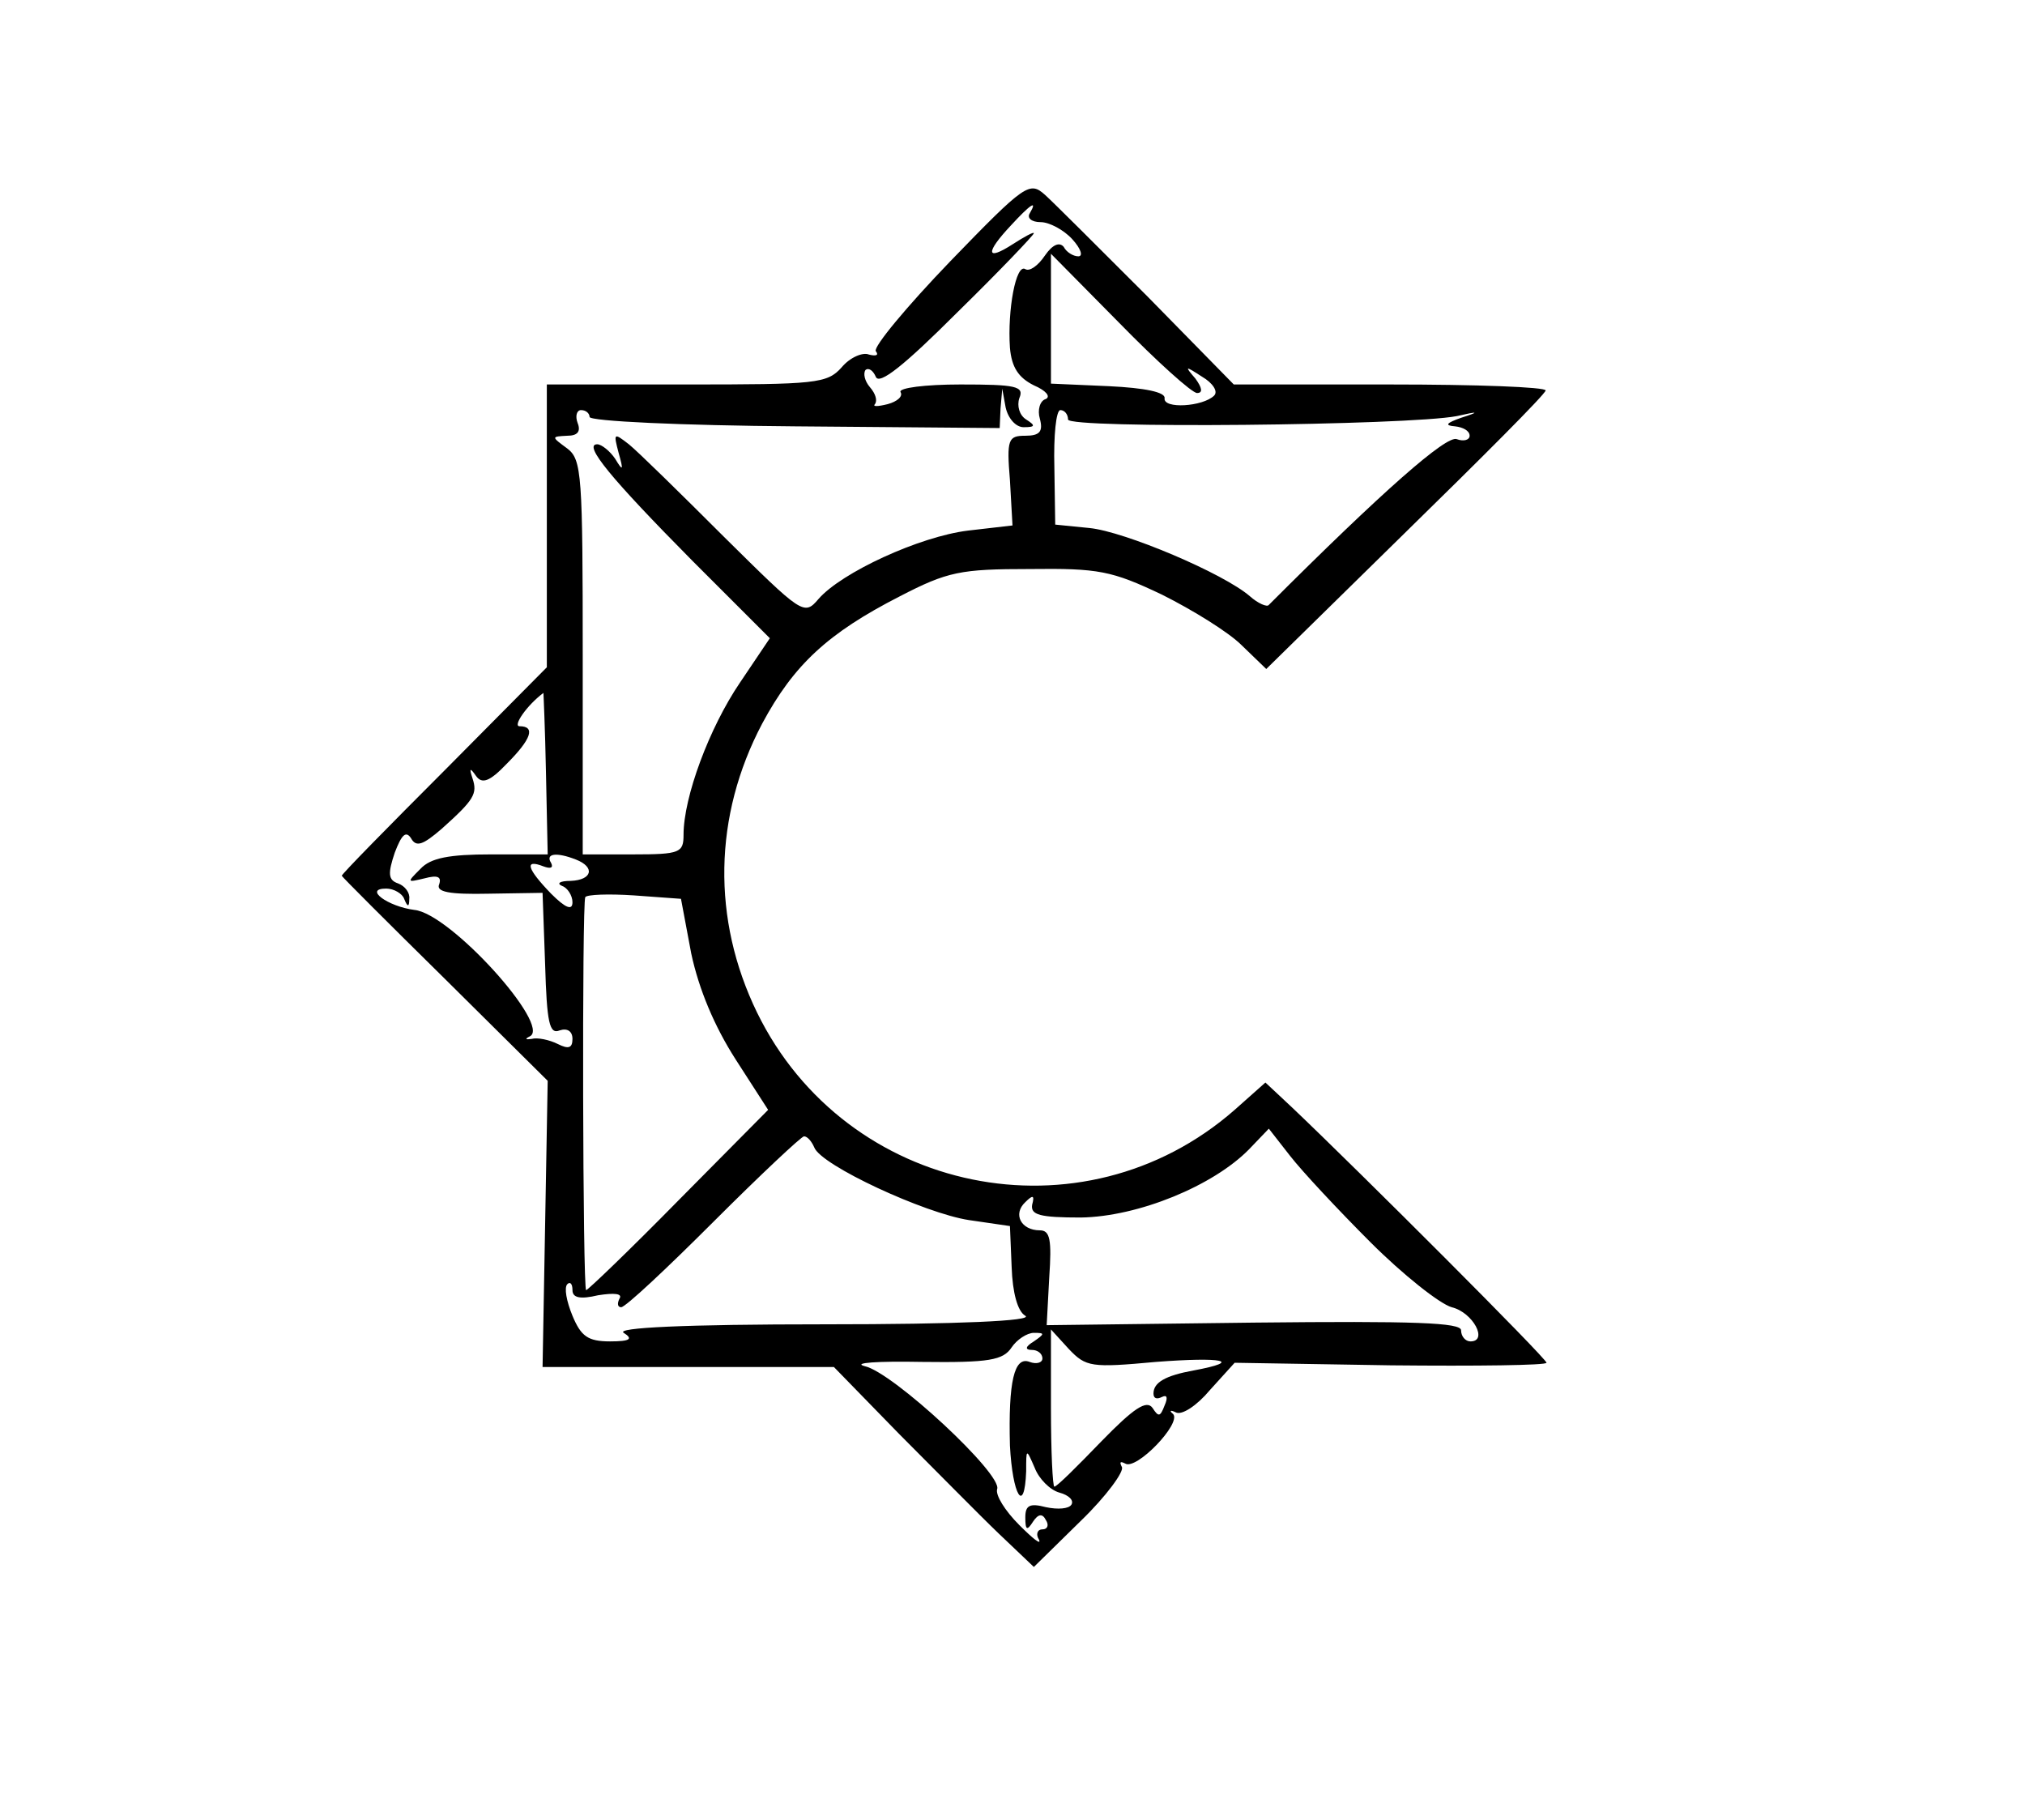 <?xml version="1.0" standalone="no"?>
<!DOCTYPE svg PUBLIC "-//W3C//DTD SVG 20010904//EN"
 "http://www.w3.org/TR/2001/REC-SVG-20010904/DTD/svg10.dtd">
<svg version="1.0" xmlns="http://www.w3.org/2000/svg"
 width="237pt" height="213pt" viewBox="0 0 237 213"
 preserveAspectRatio="xMidYMid meet">
<g transform="translate(0,213) scale(0.1,-0.1)"
fill="#000000" stroke="none">
<path d="M1112 1824 c-51 -53 -90 -100 -87 -105 4 -5 0 -6 -8 -4 -7 3 -22 -3
-32 -15 -17 -19 -30 -20 -182 -20 l-163 0 0 -165 0 -166 -120 -121 c-66 -66
-120 -121 -120 -123 0 -1 54 -55 121 -121 l120 -119 -3 -168 -3 -167 170 0
171 0 76 -78 c42 -42 94 -95 117 -117 l41 -39 55 54 c30 29 51 58 48 63 -3 6
-2 7 4 4 13 -8 66 47 56 58 -5 4 -3 5 3 2 7 -4 25 8 40 26 l29 32 183 -3 c100
-1 182 0 182 3 0 5 -218 223 -298 299 l-31 29 -36 -32 c-178 -156 -455 -99
-559 114 -53 109 -51 230 6 338 37 69 77 106 161 149 56 29 71 32 152 32 81 1
96 -2 155 -30 36 -18 78 -44 93 -59 l29 -28 162 159 c90 88 164 162 165 167 0
4 -81 7 -182 7 l-183 0 -101 103 c-56 56 -110 110 -120 119 -18 16 -23 13
-111 -78z m93 56 c-3 -5 2 -10 13 -10 10 0 27 -9 37 -20 10 -11 13 -20 7 -20
-6 0 -14 5 -17 11 -5 6 -13 3 -22 -10 -8 -12 -18 -19 -23 -16 -11 7 -21 -48
-18 -92 2 -23 10 -35 28 -44 14 -6 20 -13 14 -16 -7 -2 -10 -13 -7 -23 4 -15
0 -20 -17 -20 -20 0 -22 -4 -18 -52 l3 -53 -52 -6 c-57 -7 -148 -49 -175 -80
-17 -20 -19 -18 -111 73 -51 51 -101 100 -111 108 -18 14 -18 13 -12 -10 6
-21 5 -22 -4 -7 -6 9 -16 17 -21 17 -17 0 16 -40 111 -136 l91 -91 -35 -52
c-36 -53 -66 -134 -66 -178 0 -21 -4 -23 -59 -23 l-59 0 0 231 c0 213 -1 231
-18 244 -19 14 -19 14 0 15 12 0 16 5 12 15 -3 8 -1 15 4 15 6 0 10 -4 10 -8
0 -5 108 -10 240 -11 l240 -2 1 23 2 23 4 -22 c3 -13 12 -23 21 -23 14 0 14 2
3 9 -8 5 -11 16 -8 25 6 14 -4 16 -69 16 -41 0 -73 -4 -70 -9 3 -5 -4 -11 -15
-14 -12 -3 -18 -3 -15 0 3 4 1 12 -6 20 -6 7 -8 16 -5 20 4 3 9 -1 12 -8 4
-10 33 13 95 75 50 49 90 91 90 93 0 2 -11 -4 -25 -13 -31 -20 -32 -10 -2 22
23 25 32 31 22 14z m196 -210 c7 0 6 6 -2 17 -13 15 -12 15 8 2 12 -7 19 -17
14 -22 -13 -13 -60 -16 -58 -3 1 7 -23 12 -65 14 l-68 3 0 76 0 76 80 -81 c44
-45 85 -82 91 -82z m-151 -31 c0 -11 398 -7 455 4 26 6 27 5 5 -2 -17 -6 -20
-9 -7 -10 9 -1 17 -5 17 -11 0 -5 -7 -7 -15 -4 -12 5 -87 -61 -220 -194 -2 -3
-13 2 -22 10 -31 27 -147 76 -188 80 l-40 4 -1 67 c-1 37 2 67 7 67 5 0 9 -5
9 -11z m-611 -414 l2 -95 -66 0 c-49 0 -71 -4 -83 -17 -16 -16 -16 -16 5 -11
15 4 20 2 17 -7 -4 -9 12 -12 58 -11 l63 1 3 -84 c2 -68 5 -82 17 -77 9 3 15
-1 15 -10 0 -11 -5 -12 -17 -6 -10 5 -24 8 -31 6 -7 -1 -8 0 -2 3 26 12 -93
144 -135 148 -31 4 -60 25 -33 25 9 0 19 -6 21 -12 4 -10 6 -10 6 0 1 7 -5 15
-13 18 -12 4 -12 12 -4 36 8 21 13 26 19 17 6 -11 14 -8 36 11 38 34 42 41 36
59 -4 12 -3 13 4 3 7 -10 16 -7 36 14 29 29 34 44 15 44 -8 0 8 24 28 39 0 1
2 -42 3 -94z m35 -101 c23 -9 19 -24 -6 -25 -13 0 -17 -3 -10 -6 6 -2 12 -11
12 -19 0 -10 -8 -7 -25 10 -28 29 -32 41 -9 32 8 -3 12 -2 9 4 -7 11 6 13 29
4z m135 -110 c9 -42 27 -85 52 -124 l38 -59 -105 -106 c-57 -58 -106 -105
-108 -105 -4 0 -5 453 -1 460 2 3 27 4 57 2 l55 -4 12 -64z m795 -338 c38 -38
81 -72 95 -76 25 -6 43 -40 22 -40 -6 0 -11 6 -11 13 0 9 -54 11 -242 9 l-243
-3 3 56 c3 44 1 55 -11 55 -22 0 -32 19 -17 33 9 9 11 8 8 -3 -2 -12 9 -15 57
-15 67 1 155 37 197 80 l23 24 25 -32 c14 -18 56 -63 94 -101z m-651 111 c8
-21 129 -77 181 -85 l48 -7 2 -48 c1 -30 7 -52 16 -57 10 -6 -78 -10 -235 -10
-165 0 -245 -4 -235 -10 11 -7 8 -10 -16 -10 -26 0 -34 6 -44 30 -7 17 -10 33
-6 37 3 3 6 1 6 -7 0 -9 9 -11 30 -6 19 3 29 2 25 -4 -3 -6 -2 -10 2 -10 5 0
53 45 108 100 55 55 103 100 106 100 4 0 9 -6 12 -13z m257 -227 c-10 -6 -11
-10 -2 -10 6 0 12 -4 12 -10 0 -5 -7 -7 -15 -4 -18 7 -25 -23 -23 -98 3 -58
17 -82 19 -30 0 27 0 27 10 4 5 -13 18 -26 29 -29 11 -3 17 -9 14 -14 -3 -5
-16 -6 -30 -3 -19 5 -24 2 -24 -12 0 -15 2 -16 9 -5 6 9 11 10 15 2 4 -6 2
-11 -4 -11 -6 0 -8 -6 -4 -12 3 -7 -7 1 -23 17 -17 17 -28 35 -26 42 7 17
-122 137 -155 144 -15 4 15 6 67 5 79 -1 95 2 105 17 6 9 18 17 26 17 13 0 13
-1 0 -10z m143 -24 c78 6 103 1 44 -10 -33 -6 -47 -14 -47 -27 0 -6 4 -7 10
-4 6 3 7 -1 3 -10 -5 -13 -7 -14 -14 -3 -7 10 -22 0 -60 -39 -28 -29 -52 -53
-55 -53 -2 0 -4 41 -4 92 l0 92 21 -23 c20 -21 26 -22 102 -15z"/>
</g>
</svg>
